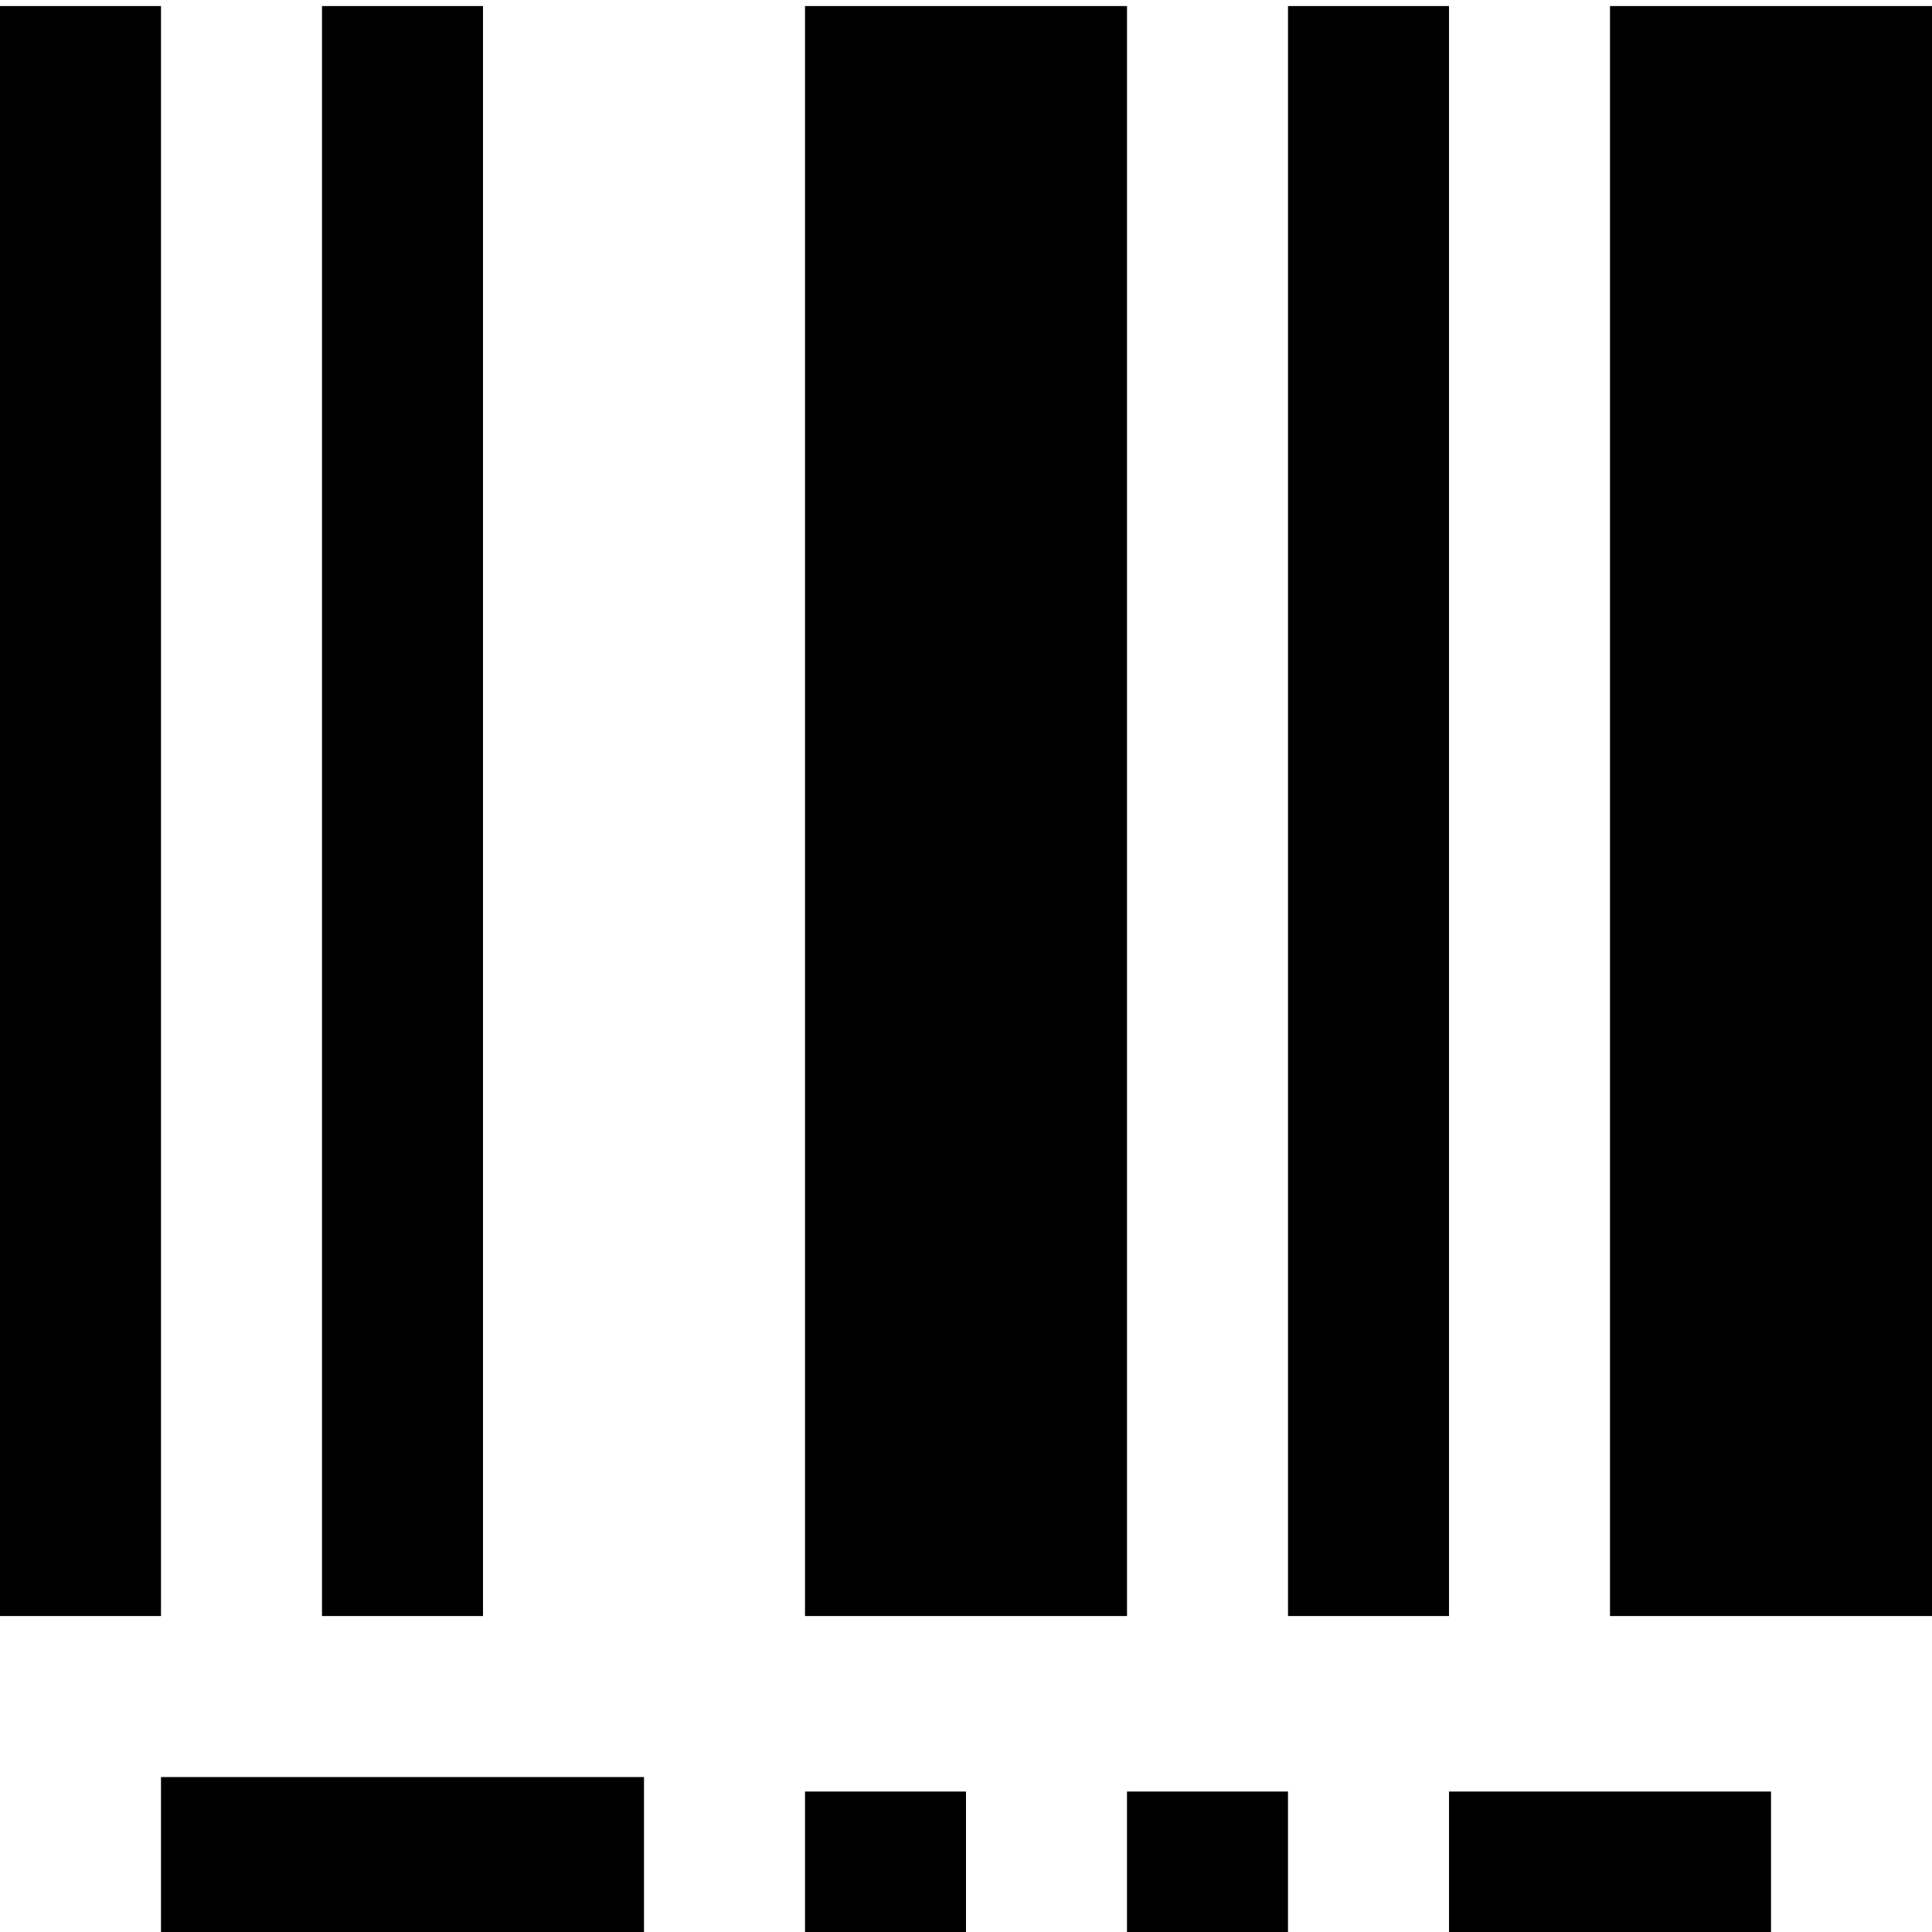 <svg xmlns="http://www.w3.org/2000/svg" viewBox="0 0 100 100">
  <path d="M0 83.646h8.333v-83.333h-8.333v83.333zM8.333 100.313v-8.333h25v8.333h-25zM16.667 83.646v-83.333h8.333v83.333h-8.333zM41.667 100.313v-7.583h8.333v7.583h-8.333zM41.667 83.646v-83.333h16.667v83.333h-16.667zM58.333 100.313v-7.583h8.333v7.583h-8.333zM66.667 83.646v-83.333h8.333v83.333h-8.333zM75 100.313v-7.583h16.667v7.583h-16.667zM83.333 83.646v-83.333h16.667v83.333h-16.667z" fill="#000000"/>
</svg>

